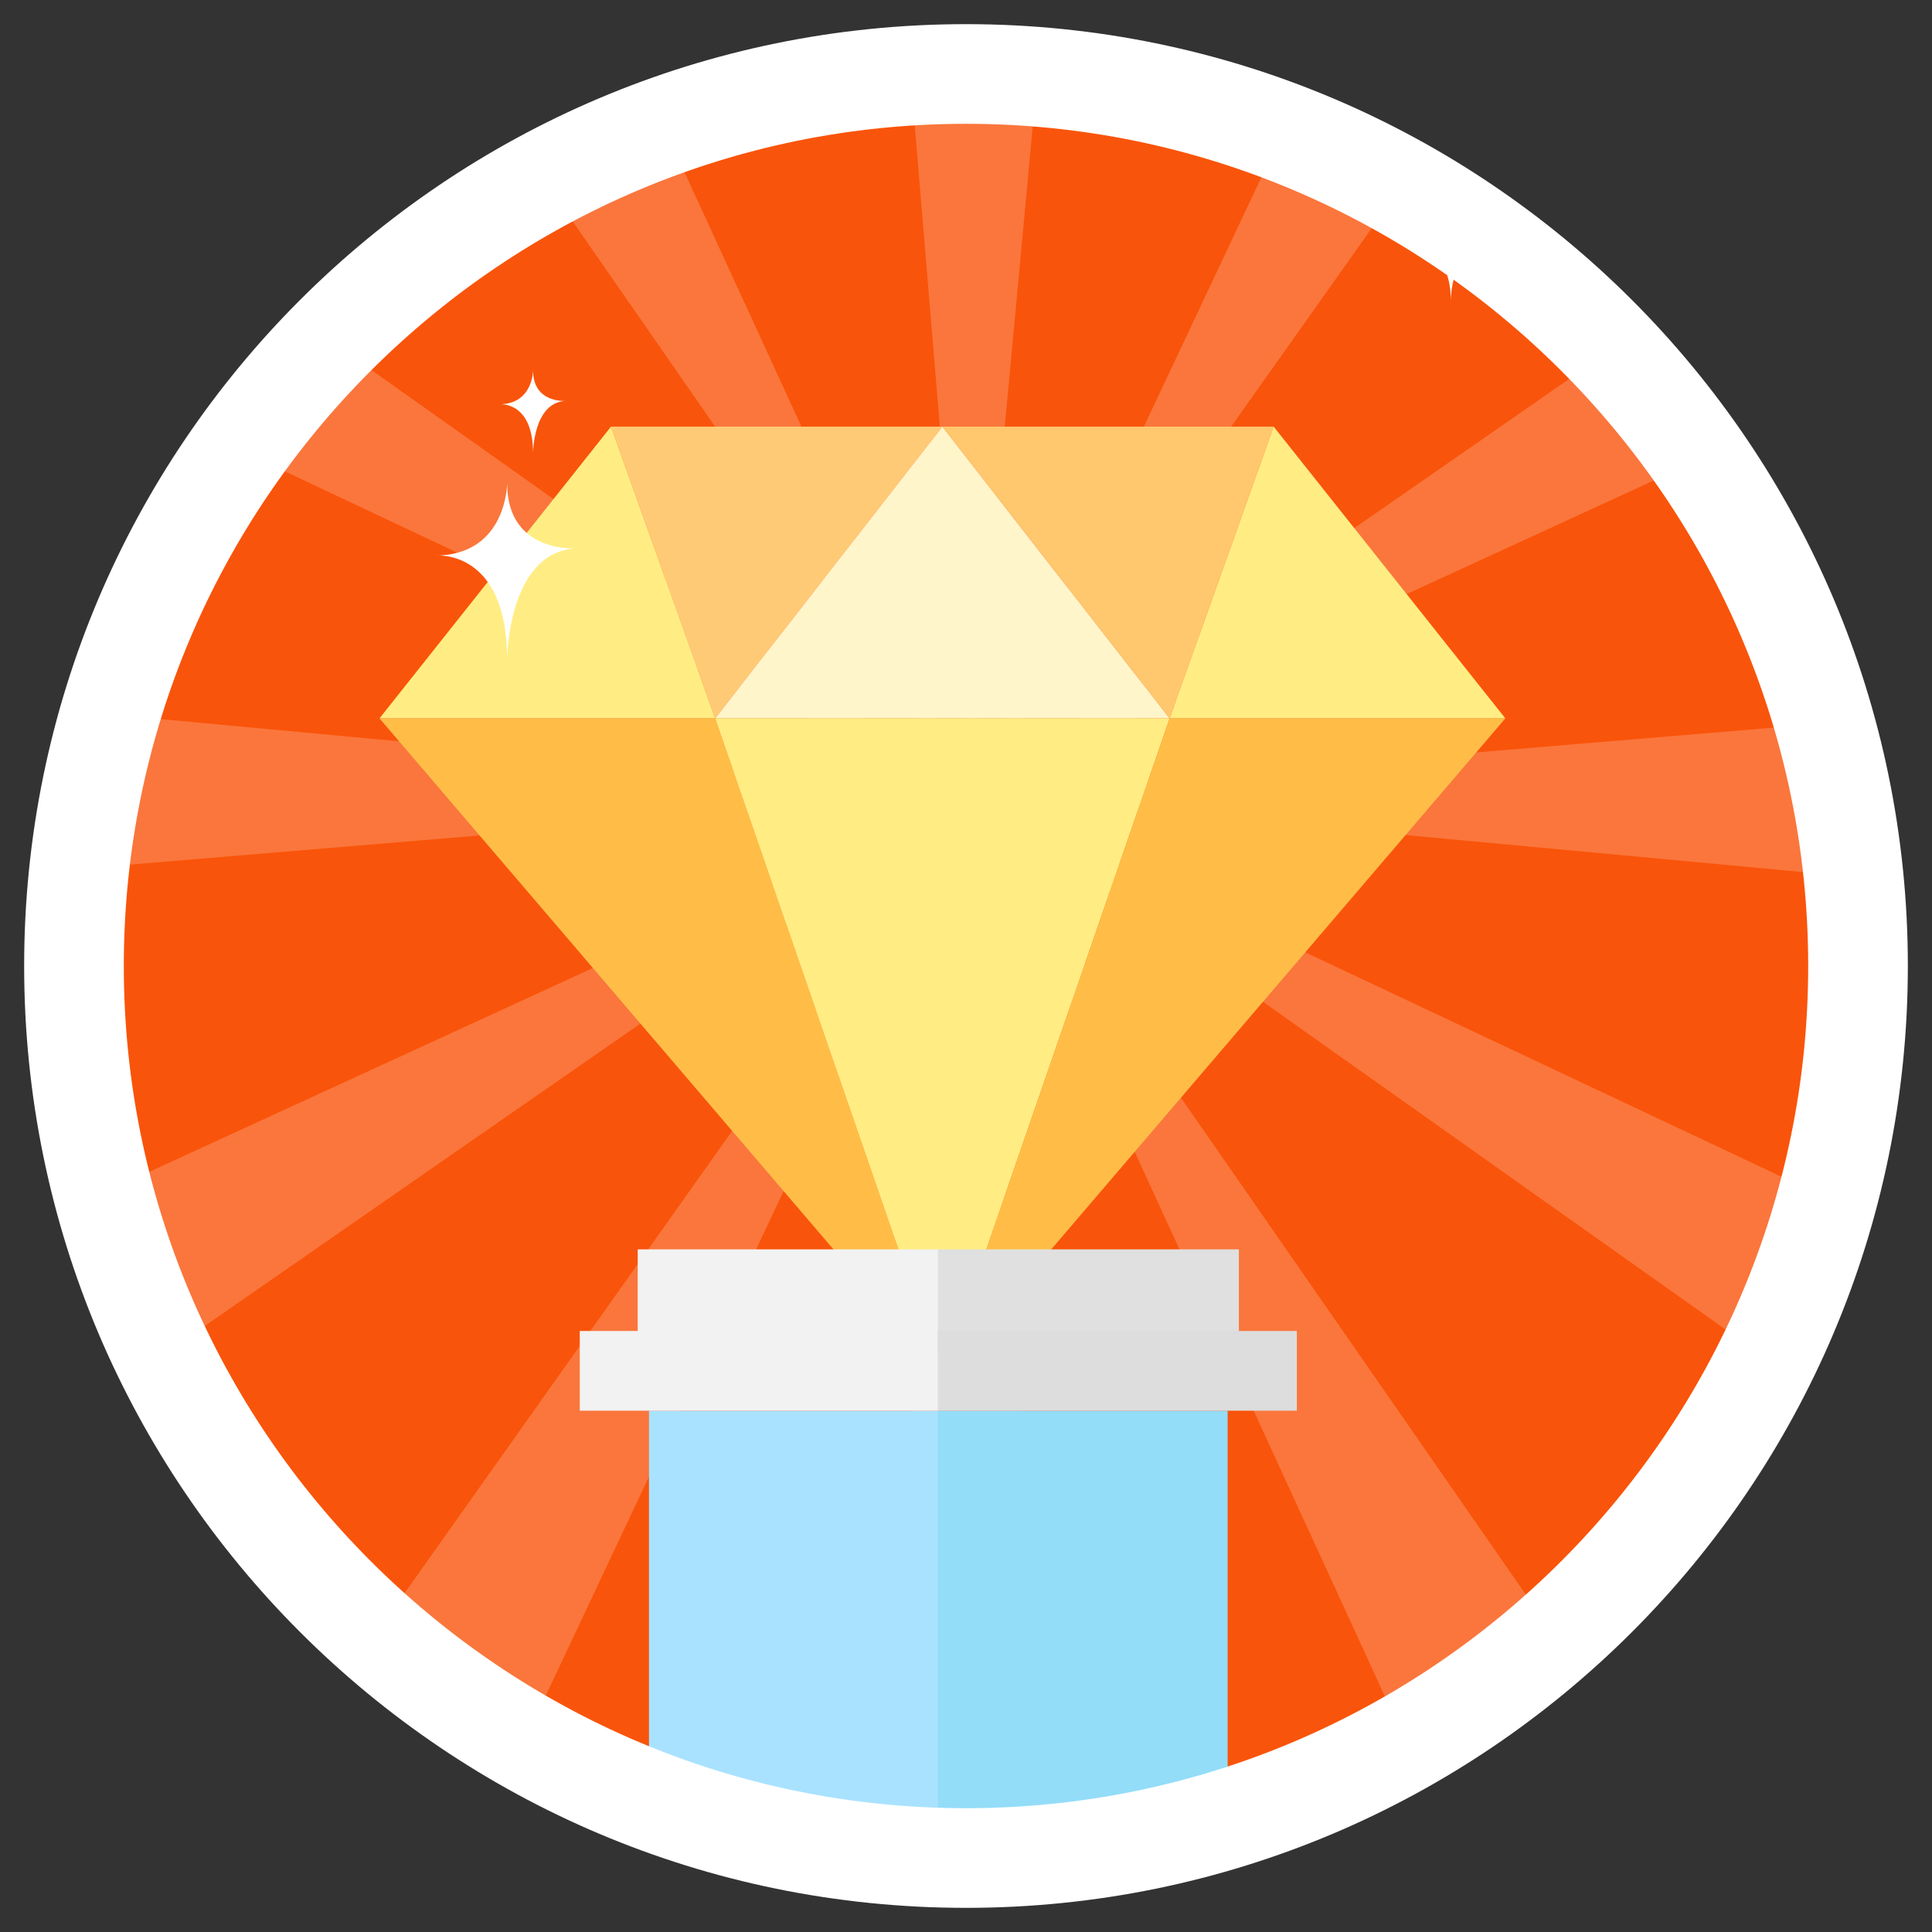 <svg width="120" height="120" viewBox="0 0 120 120" fill="none" xmlns="http://www.w3.org/2000/svg">
<rect x="0" y="0" width="120" height="120" fill="#333333" stroke="none"/>
<g clip-path="url(#clip0_3033_37586)">
<mask id="mask0_3033_37586" style="mask-type:luminance" maskUnits="userSpaceOnUse" x="4" y="3" width="113" height="114">
<path d="M60.5 116.62C91.704 116.62 117 91.324 117 60.12C117 28.916 91.704 3.62 60.5 3.62C29.296 3.62 4 28.916 4 60.12C4 91.324 29.296 116.62 60.5 116.62Z" fill="white"/>
</mask>
<g mask="url(#mask0_3033_37586)">
<path d="M122.78 -0.65H-2.22V121.35H122.78V-0.65Z" fill="#F9540B"/>
<path opacity="0.2" d="M60.28 49.35L-41.72 57.85V39.85L60.28 49.35Z" fill="white"/>
<path opacity="0.2" d="M60.28 49.35L-23.81 107.71L-32.81 92.12L60.28 49.35Z" fill="white"/>
<path opacity="0.2" d="M60.28 49.35L16.64 141.93L1.05 132.93L60.28 49.35Z" fill="white"/>
<path opacity="0.2" d="M60.28 49.35L68.78 151.35H50.78L60.28 49.35Z" fill="white"/>
<path opacity="0.2" d="M60.28 49.35L118.64 133.43L103.05 142.43L60.28 49.35Z" fill="white"/>
<path opacity="0.2" d="M60.28 49.35L152.86 92.98L143.86 108.57L60.28 49.35Z" fill="white"/>
<path opacity="0.2" d="M60.28 49.35L162.28 40.85V58.85L60.28 49.35Z" fill="white"/>
<path opacity="0.2" d="M60.28 49.35L144.36 -9.02L153.36 6.57L60.28 49.35Z" fill="white"/>
<path opacity="0.2" d="M60.28 49.35L103.91 -43.24L119.5 -34.24L60.28 49.35Z" fill="white"/>
<path opacity="0.2" d="M60.28 49.35L51.78 -52.65H69.78L60.28 49.35Z" fill="white"/>
<path opacity="0.2" d="M60.28 49.35L1.91 -34.74L17.5 -43.74L60.28 49.35Z" fill="white"/>
<path opacity="0.2" d="M60.28 49.35L-32.31 5.71L-23.31 -9.88L60.28 49.35Z" fill="white"/>
</g>
<path d="M37.95 26.5L44.42 44.62L58.53 26.5H37.95Z" fill="#FFCA76"/>
<path d="M23.57 44.62H44.42L37.95 26.5L23.57 44.62Z" fill="#FFED83"/>
<path d="M58.53 85.51L23.57 44.62H44.42L58.53 85.51Z" fill="#FFBD47"/>
<path d="M58.53 26.5L44.42 44.62H58.53H72.65L58.53 26.5Z" fill="#FFF5CA"/>
<path d="M58.53 44.62H44.42L58.53 85.51L72.65 44.62H58.53Z" fill="#FFED83"/>
<path d="M79.11 26.5L72.65 44.62L58.53 26.5H79.11Z" fill="#FFC76E"/>
<path d="M93.5 44.62H72.65L79.11 26.5L93.5 44.62Z" fill="#FFED83"/>
<path d="M58.53 85.51L93.5 44.62H72.65L58.53 85.51Z" fill="#FFBD47"/>
<mask id="mask1_3033_37586" style="mask-type:luminance" maskUnits="userSpaceOnUse" x="4" y="5" width="111" height="111">
<path d="M59.86 116C90.313 116 115 91.313 115 60.86C115 30.407 90.313 5.72 59.86 5.72C29.407 5.72 4.72 30.407 4.72 60.86C4.72 91.313 29.407 116 59.86 116Z" fill="white"/>
</mask>
<g mask="url(#mask1_3033_37586)">
<path d="M58.31 87.62H40.31V131.04H58.31V87.62Z" fill="#A9E2FF"/>
<path d="M58.31 77.6H39.61V84H58.31V77.6Z" fill="#F2F2F2"/>
<path d="M58.31 82.67H36.01V87.62H58.31V82.67Z" fill="#F2F2F2"/>
<path d="M58.251 131.04H76.251V87.62H58.251V131.04Z" fill="#93DDF9"/>
<path d="M58.25 84H76.95V77.6H58.25V84Z" fill="#E0E0E0"/>
<path d="M58.25 87.62H80.55V82.67H58.25V87.62Z" fill="#DDDDDD"/>
</g>
<path d="M60 7.69C88.84 7.69 112.31 31.16 112.31 60C112.31 88.84 88.84 112.31 60 112.31C31.16 112.31 7.69 88.84 7.69 60C7.69 31.16 31.16 7.69 60 7.69ZM60 1.5C27.69 1.5 1.5 27.69 1.5 60C1.5 92.31 27.69 118.5 60 118.5C92.31 118.5 118.5 92.31 118.5 60C118.5 27.69 92.31 1.5 60 1.5Z" fill="white"/>
<path d="M31.5 30C31.5 30 31.5 34.507 27 34.507C27 34.507 31.5 33.994 31.5 41C31.5 41 31.5 34.058 36 34.058C36 34.058 31.5 34.507 31.5 30.021V30Z" fill="white"/>
<path d="M33.11 23C33.11 23 33.11 25.11 31 25.11C31 25.11 33.11 24.87 33.11 28.15C33.11 28.15 33.11 24.9 35.22 24.9C35.22 24.9 33.11 25.11 33.11 23.01V23Z" fill="white"/>
<path d="M90.11 13.53C90.11 13.53 90.11 15.64 88 15.64C88 15.64 90.11 15.4 90.11 18.68C90.11 18.68 90.11 15.43 92.22 15.43C92.22 15.43 90.11 15.64 90.11 13.54V13.53Z" fill="white"/>
</g>
<defs>
<clipPath id="clip0_3033_37586">
<rect width="120" height="120" fill="white"/>
</clipPath>
</defs>
</svg>
